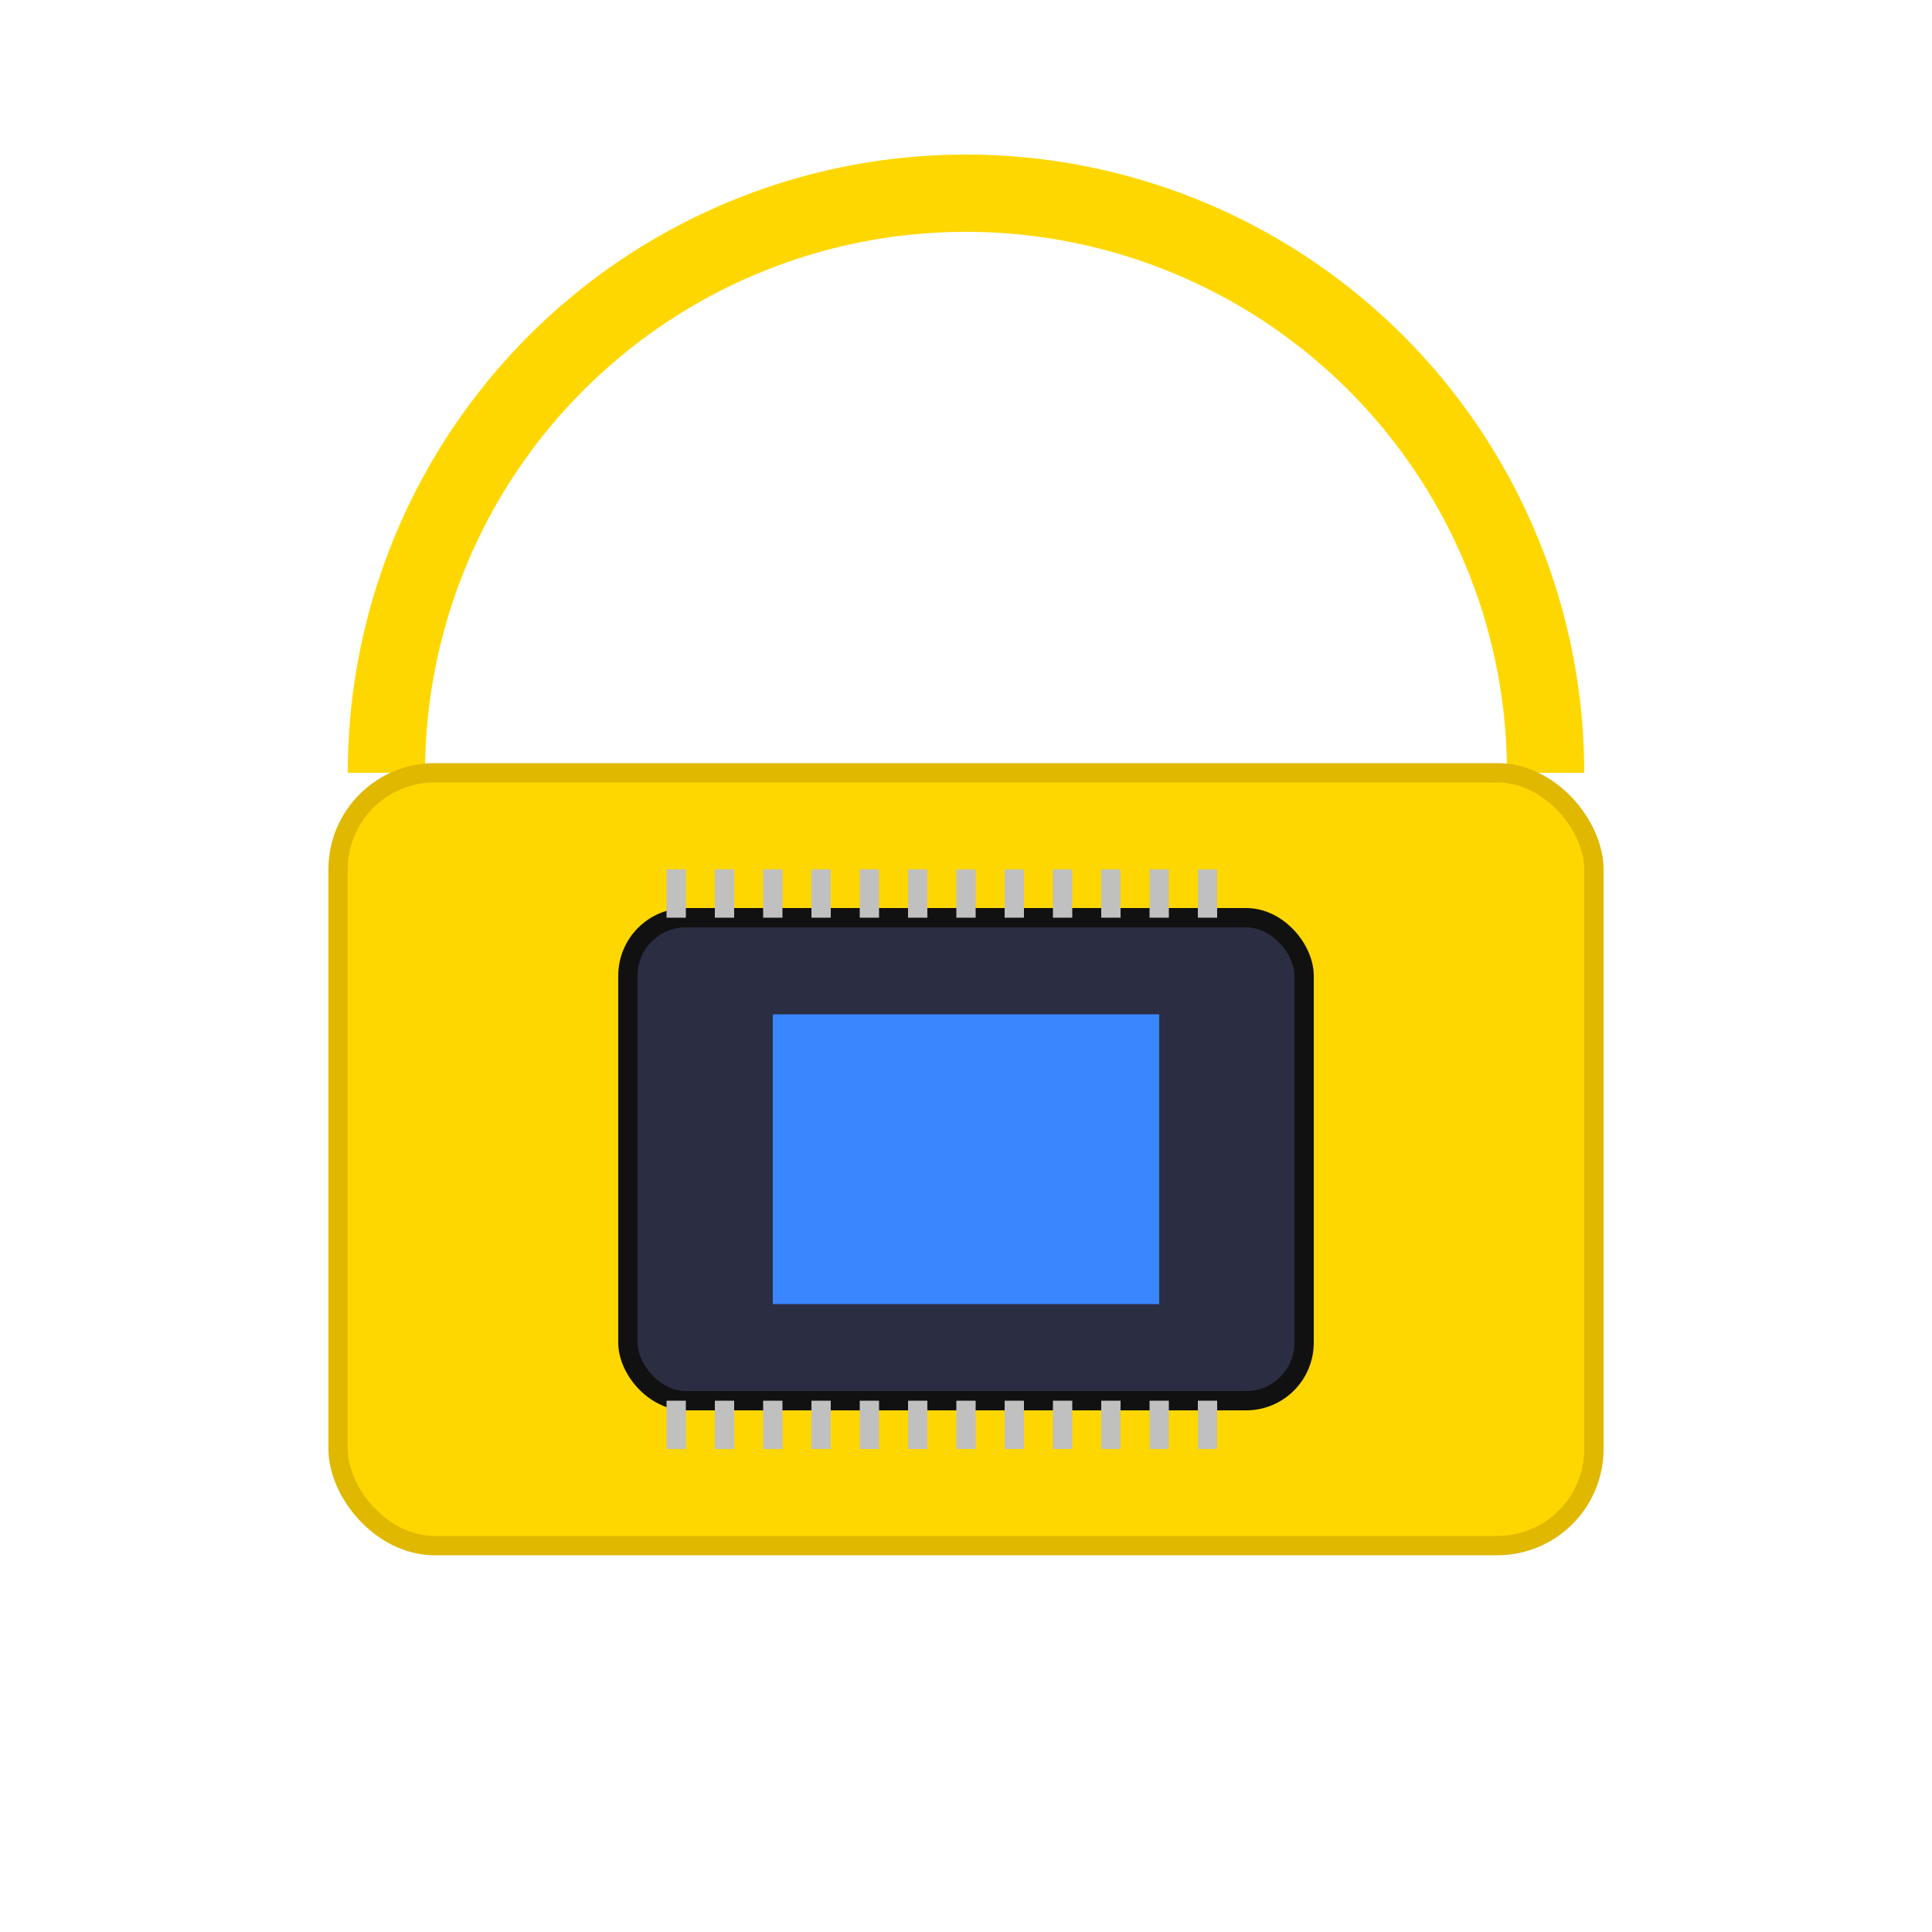 <svg height="200" width="200" xmlns="http://www.w3.org/2000/svg"><path d="m40 80a60 60 0 0 1 120 0" fill="none" stroke="#ffd700" stroke-width="8"/><g stroke-width="2"><rect fill="#ffd700" height="80" rx="10" stroke="#e0b800" width="130" x="35" y="80"/><rect fill="#2b2d42" height="50" rx="6" stroke="#111" width="70" x="65" y="95"/><g stroke="#c0c0c0"><path d="m70 90v5"/><path d="m75 90v5"/><path d="m80 90v5"/><path d="m85 90v5"/><path d="m90 90v5"/><path d="m95 90v5"/><path d="m100 90v5"/><path d="m105 90v5"/><path d="m110 90v5"/><path d="m115 90v5"/><path d="m120 90v5"/><path d="m125 90v5"/><path d="m70 145v5"/><path d="m75 145v5"/><path d="m80 145v5"/><path d="m85 145v5"/><path d="m90 145v5"/><path d="m95 145v5"/><path d="m100 145v5"/><path d="m105 145v5"/><path d="m110 145v5"/><path d="m115 145v5"/><path d="m120 145v5"/><path d="m125 145v5"/></g></g><path d="m80 105h40v30h-40z" fill="#3a86ff"/></svg>